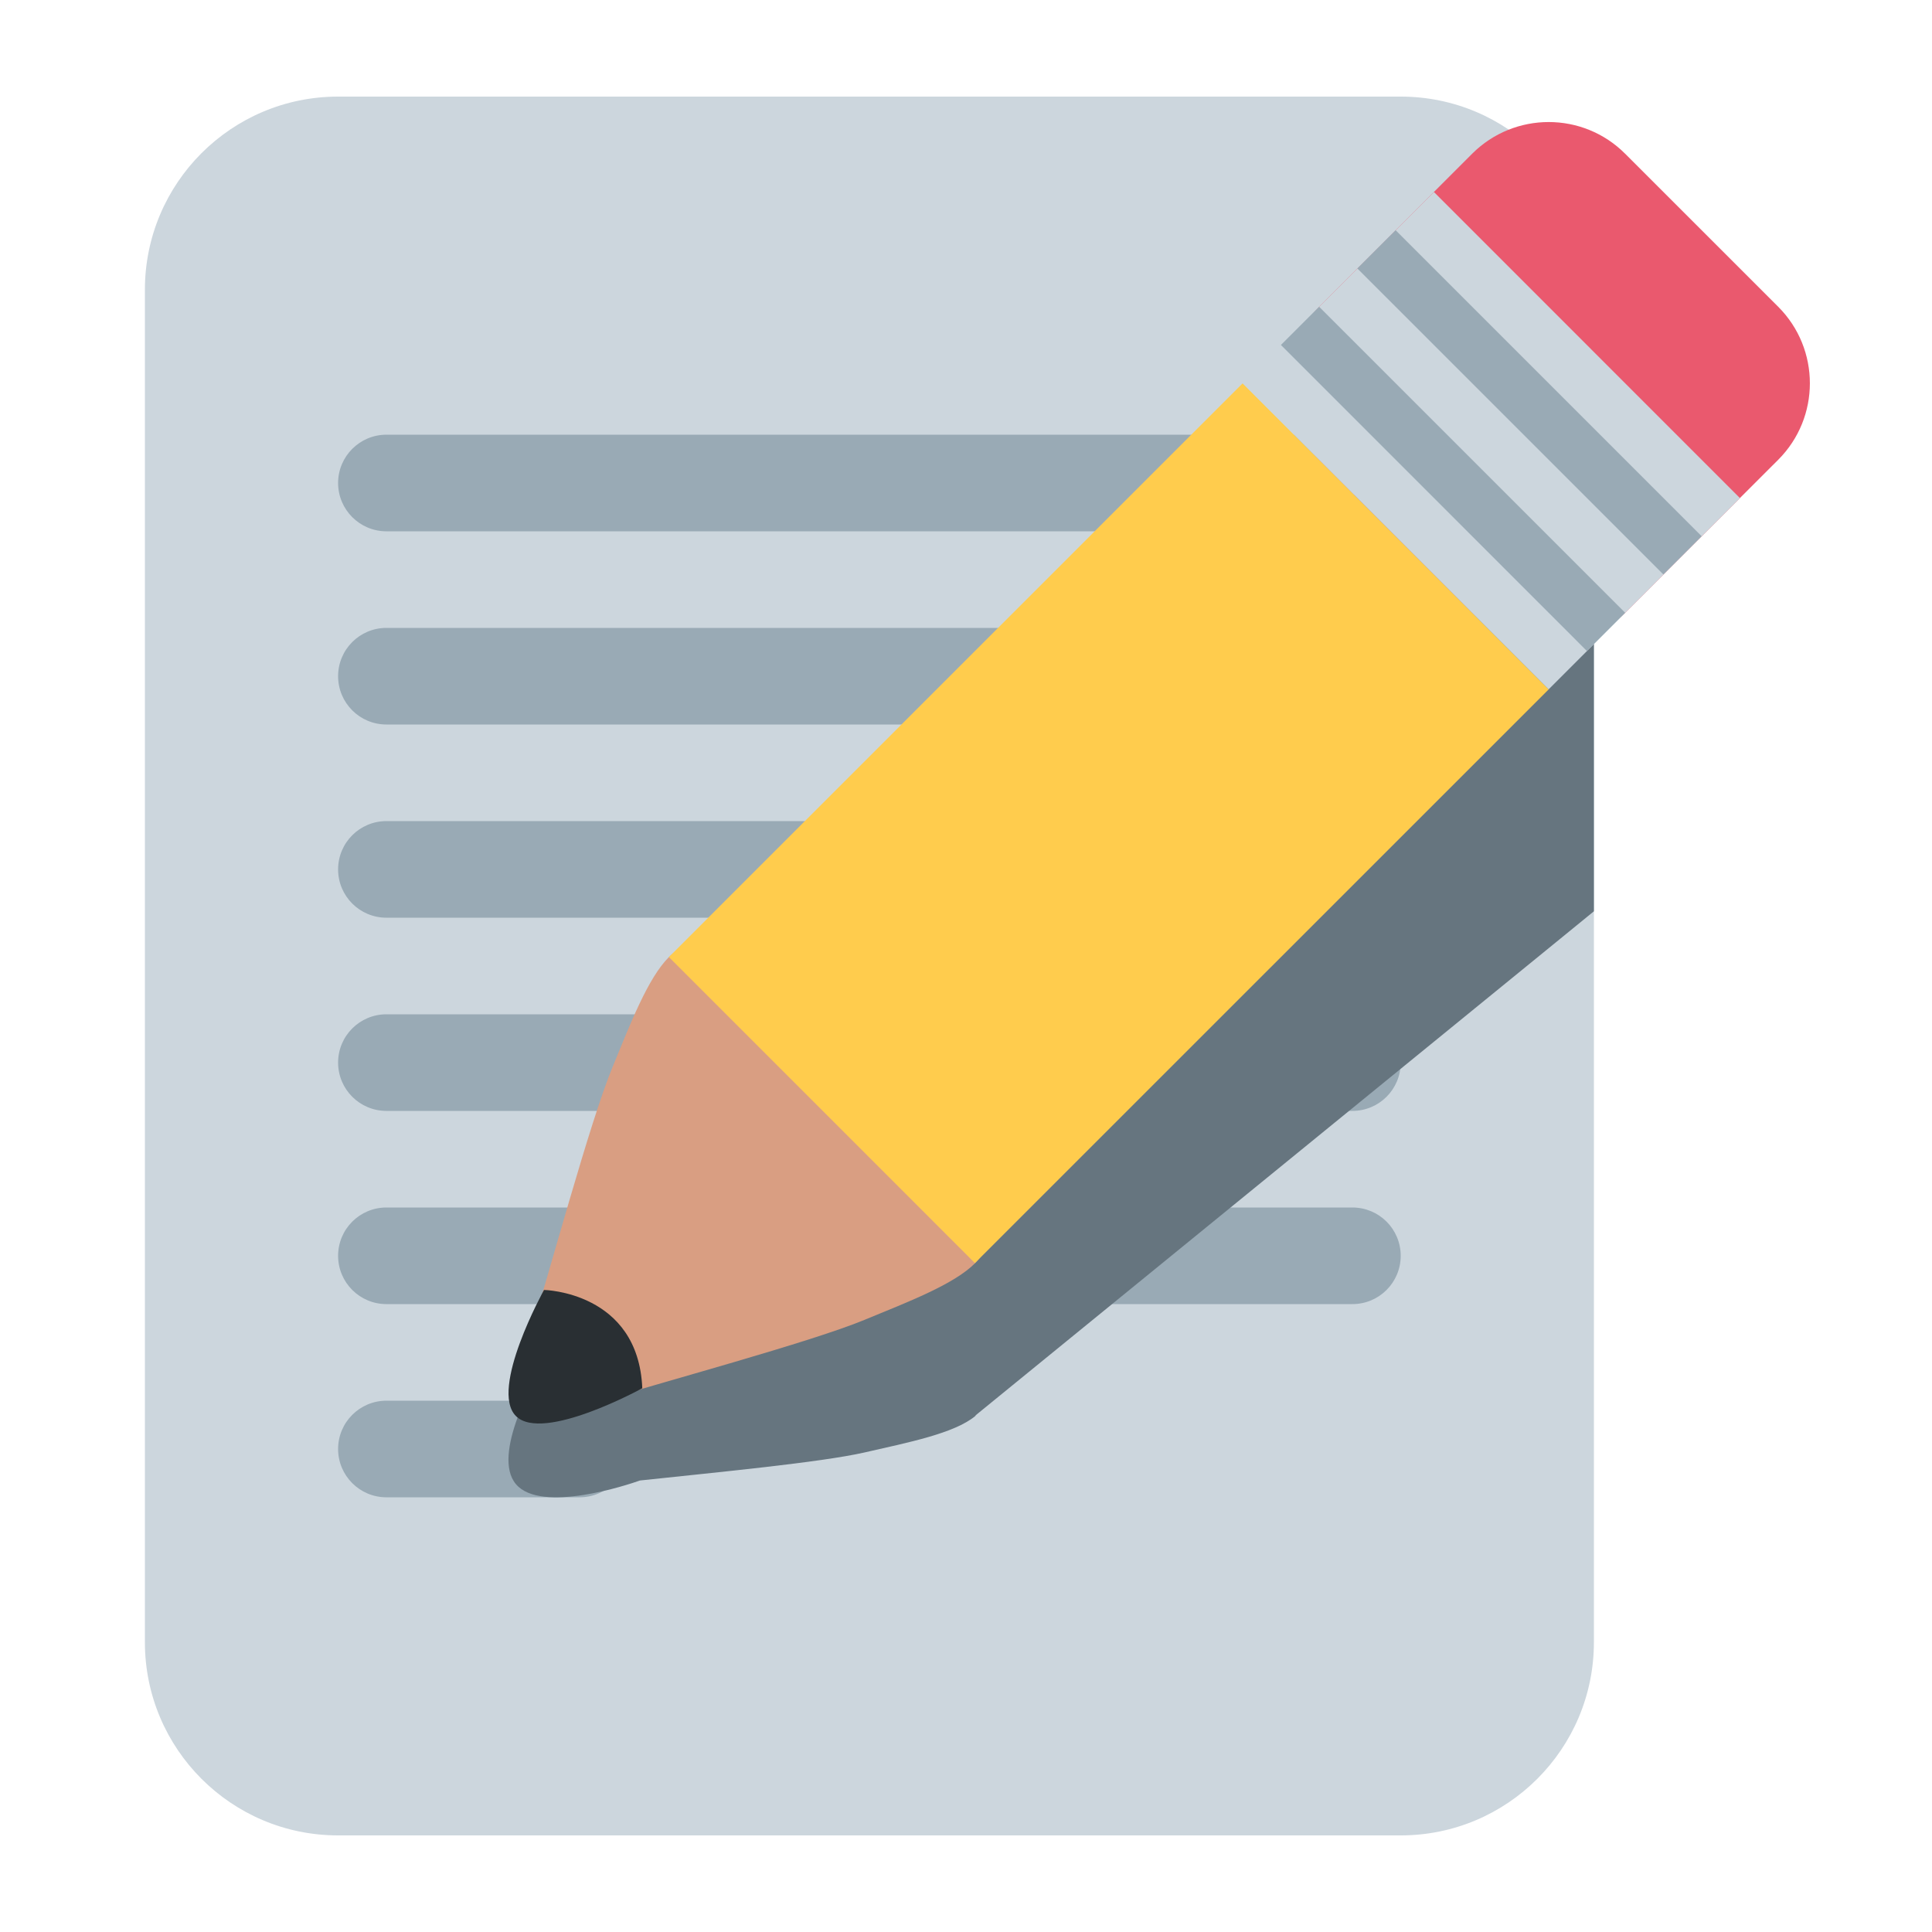 <svg width="40" height="40" viewBox="0 0 40 40" fill="none"
     xmlns="http://www.w3.org/2000/svg">
  <path d="M33 34C33 36.209 31.209 38 29 38H7C4.791 38 3 36.209 3 34V6C3 3.791 4.791 2 7 2H29C31.209 2 33 3.791 33 6V34Z"
        fill="#CCD6DD"/>
  <path d="M29 26C29 26.553 28.553 27 28 27H8C7.448 27 7 26.553 7 26C7 25.447 7.448 25 8 25H28C28.553 25 29 25.447 29 26ZM13 30C13 30.553 12.552 31 12 31H8C7.448 31 7 30.553 7 30C7 29.447 7.448 29 8 29H12C12.552 29 13 29.447 13 30ZM29 10C29 10.552 28.553 11 28 11H8C7.448 11 7 10.552 7 10C7 9.448 7.448 9 8 9H28C28.553 9 29 9.448 29 10ZM29 14C29 14.553 28.553 15 28 15H8C7.448 15 7 14.553 7 14C7 13.447 7.448 13 8 13H28C28.553 13 29 13.447 29 14ZM29 18C29 18.553 28.553 19 28 19H8C7.448 19 7 18.553 7 18C7 17.447 7.448 17 8 17H28C28.553 17 29 17.447 29 18ZM29 22C29 22.553 28.553 23 28 23H8C7.448 23 7 22.553 7 22C7 21.447 7.448 21 8 21H28C28.553 21 29 21.447 29 22Z"
        fill="#99AAB5"/>
  <path d="M33 8.272C32.173 7.737 31.163 7.693 30.479 8.249L29.687 8.895L28.203 10.106L28.103 10.186L25.727 12.124L13.849 21.81C13.412 22.167 13.056 23.029 12.676 23.884C12.298 24.734 11.707 26.736 11.233 28.275C11.085 28.525 10.168 30.121 10.682 30.728C11.202 31.343 13.008 30.738 13.25 30.652C14.876 30.478 16.981 30.279 17.898 30.072C18.822 29.861 19.752 29.677 20.189 29.32C20.197 29.314 20.199 29.302 20.206 29.297L32.064 19.631L32.856 18.985L33 18.867V8.272Z"
        fill="#66757F"/>
  <path d="M20.145 24.526C20.145 24.526 18.871 22.645 18.028 21.973C17.356 21.13 15.479 19.857 15.479 19.857C15.031 19.411 14.288 19.377 13.85 19.814C13.413 20.252 13.057 21.18 12.677 22.105C12.205 23.251 11.401 26.259 10.909 27.857C10.826 28.129 11.426 27.407 11.412 27.647C11.402 27.834 11.439 28.041 11.486 28.228L11.34 28.387L11.548 28.454C11.573 28.536 11.598 28.608 11.616 28.664L11.775 28.518C11.962 28.565 12.169 28.602 12.355 28.592C12.595 28.578 11.872 29.179 12.145 29.095C13.743 28.602 16.752 27.799 17.897 27.327C18.821 26.946 19.751 26.591 20.188 26.153C20.627 25.718 20.594 24.975 20.145 24.526Z"
        fill="#D99E82"/>
  <path d="M27.312 6.351C26.436 7.226 26.436 8.644 27.312 9.519L30.479 12.687C31.355 13.561 32.773 13.561 33.647 12.687L36.816 9.519C37.69 8.644 37.69 7.226 36.816 6.351L33.647 3.183C32.773 2.308 31.355 2.308 30.479 3.183L27.312 6.351Z"
        fill="#EA596E"/>
  <path d="M13.849 19.815L17.019 22.985L20.184 26.151L32.065 14.272L25.728 7.936L13.849 19.815Z"
        fill="#FFCC4D"/>
  <path d="M13.298 28.742C13.298 28.742 11.238 29.875 10.682 29.318C10.125 28.76 11.263 26.707 11.263 26.707C11.263 26.707 13.214 26.743 13.298 28.742Z"
        fill="#292F33"/>
  <path d="M25.727 7.935L29.688 3.975L36.023 10.312L32.063 14.272L25.727 7.935Z"
        fill="#CCD6DD"/>
  <path d="M28.102 5.558L28.895 4.766L35.23 11.101L34.438 11.893L28.102 5.558ZM26.52 7.142L27.311 6.351L33.647 12.686L32.855 13.478L26.52 7.142Z"
        fill="#99AAB5"/>
</svg>
